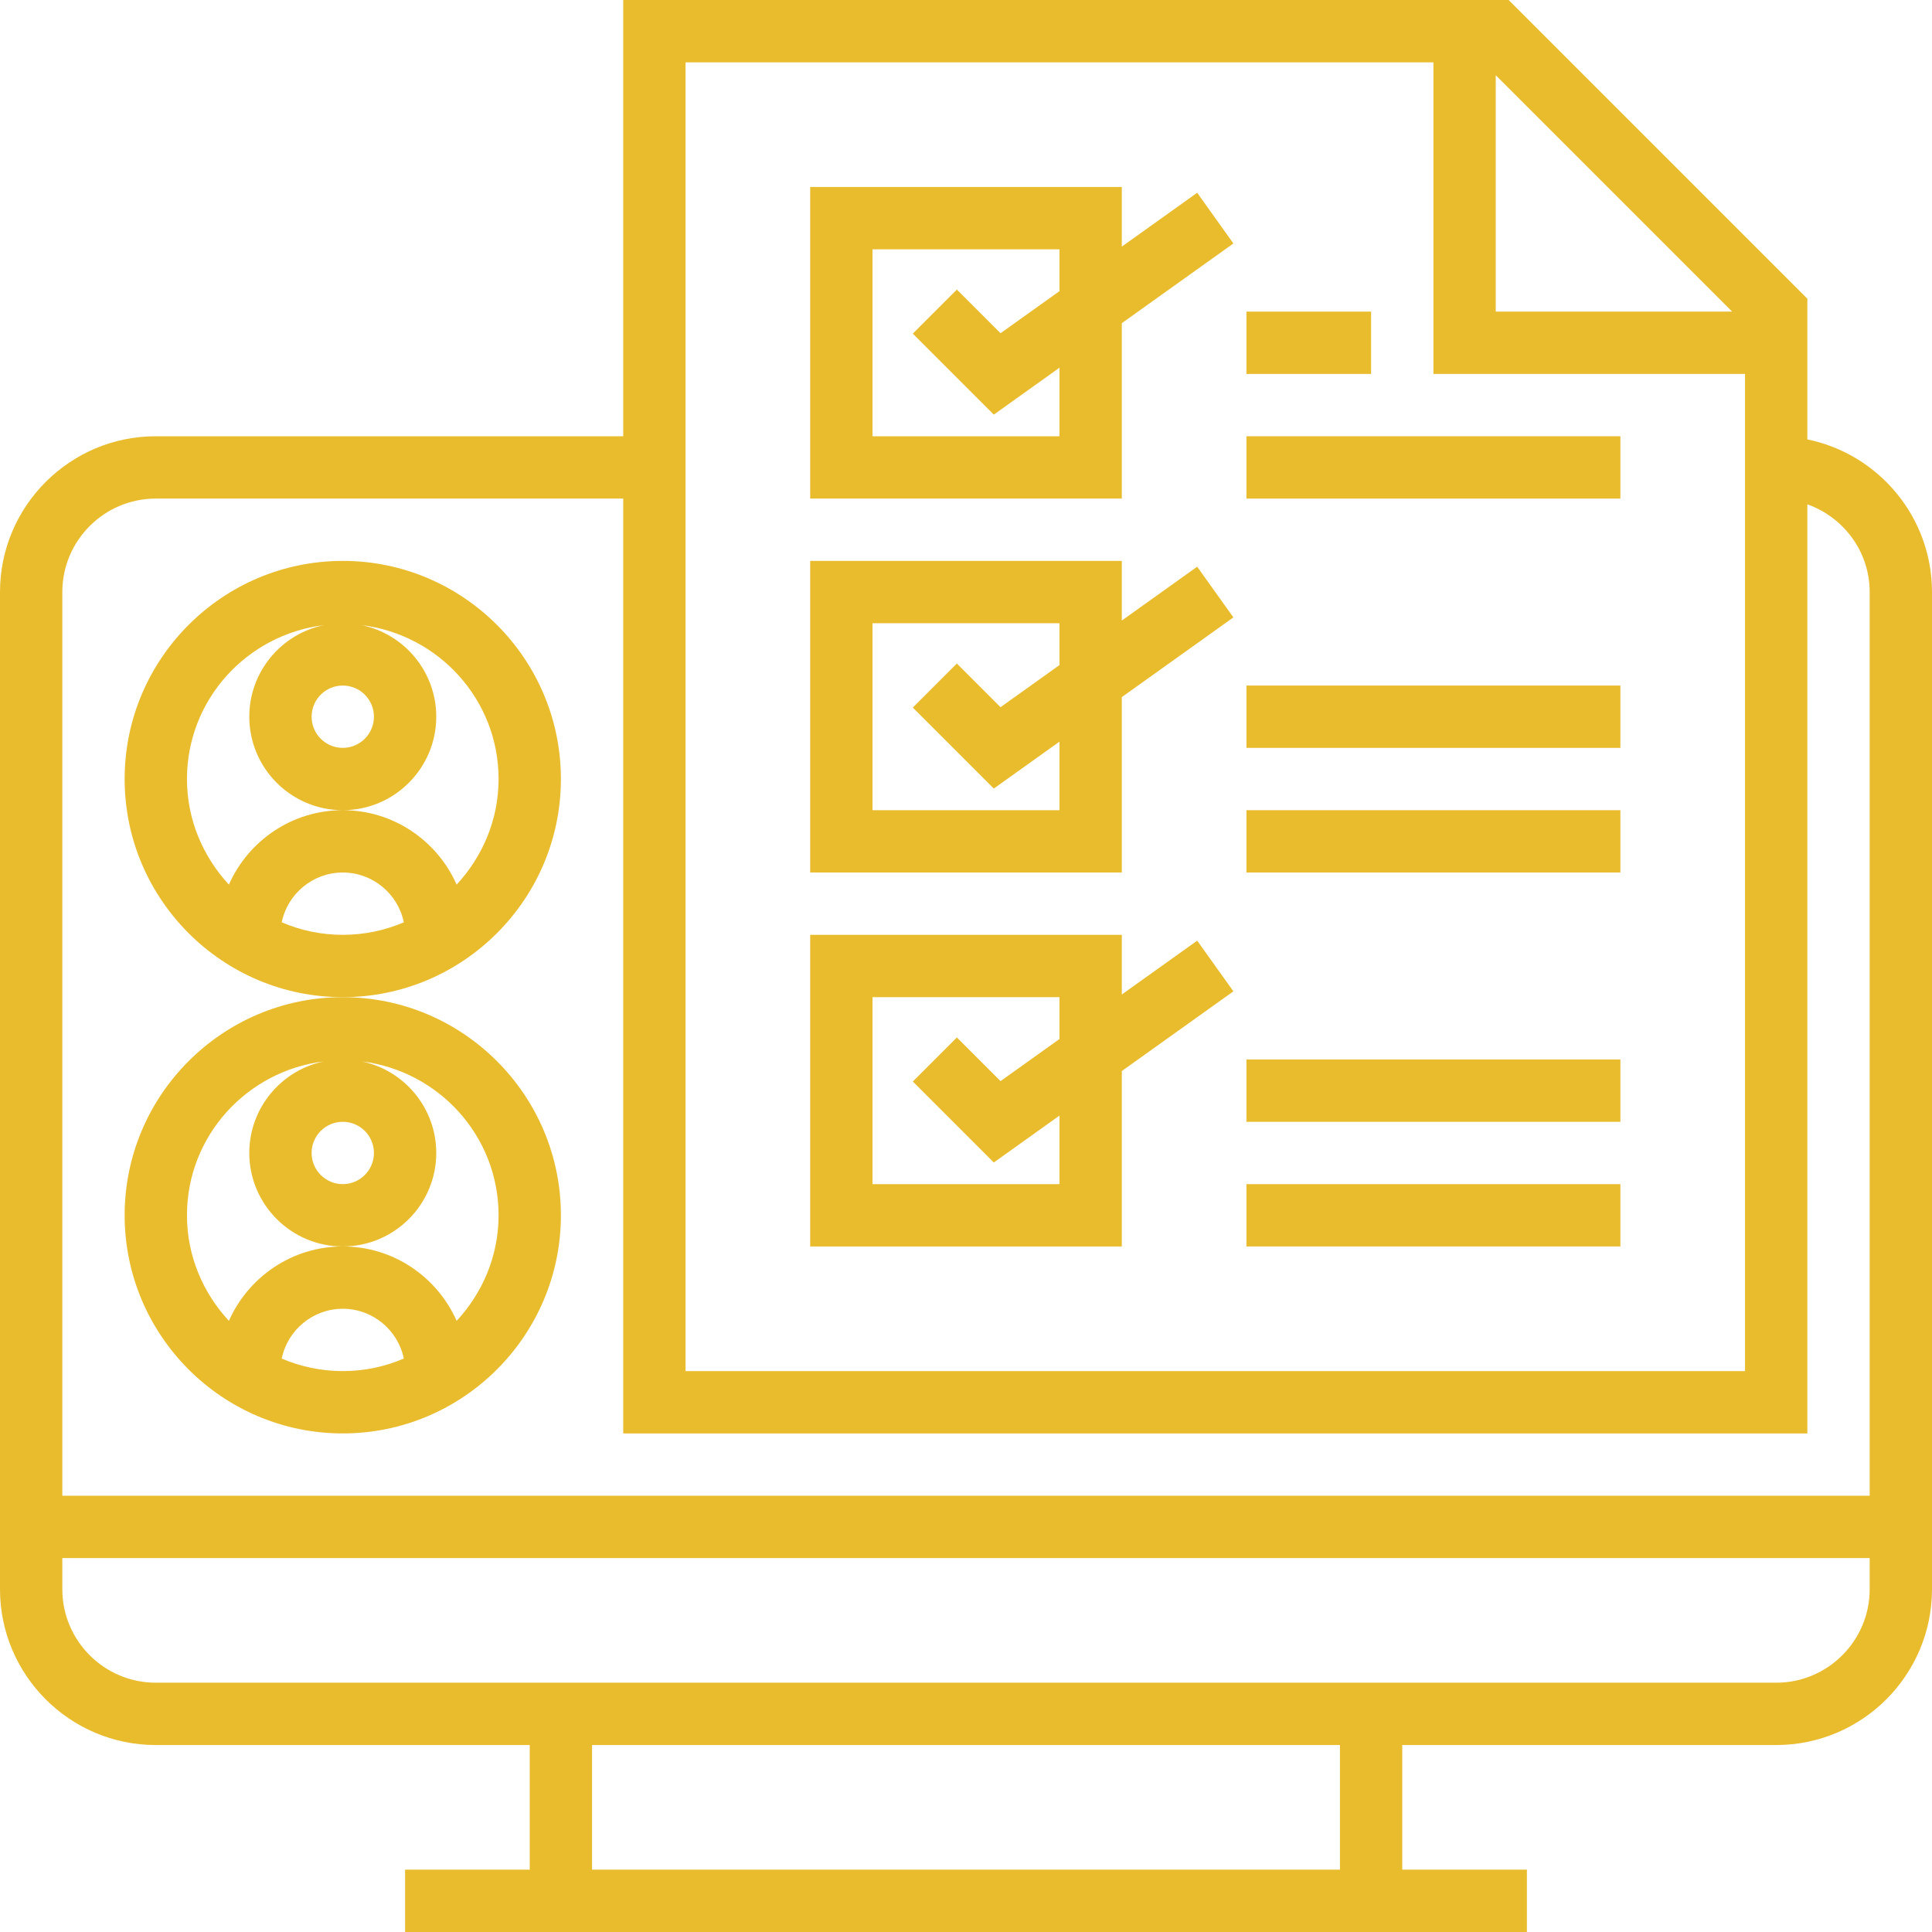 <svg xmlns="http://www.w3.org/2000/svg" xmlns:xlink="http://www.w3.org/1999/xlink" version="1.1" style="enable-background:new 0 0 496 496;" xml:space="preserve" width="496" height="496"><rect id="backgroundrect" width="100%" height="100%" x="0" y="0" fill="none" stroke="none"/>
















<g class="currentLayer" style=""><title>Layer 1</title><g id="svg_1" class="selected" fill-opacity="1" fill="#e9bc2d">
	<g id="svg_2" fill="#e9bc2d">
		<g id="svg_3" fill="#e9bc2d">
			<path d="M464,112.808v-36.12L387.312,0H160v112H40c-22.056,0-40,17.944-40,40v256c0,22.056,17.944,40,40,40h96v32h-32v16h288v-16     h-32v-32h96c22.056,0,40-17.944,40-40V152C496,132.688,482.232,116.528,464,112.808z M384,19.312L444.688,80H384V19.312z M176,16     h192v80h80v256H176V16z M344,480H152v-32h192V480z M480,408c0,13.232-10.768,24-24,24H40c-13.232,0-24-10.768-24-24v-8h464V408z      M480,384H16V152c0-13.232,10.768-24,24-24h120v240h304V129.472c9.288,3.312,16,12.112,16,22.528V384z" id="svg_4" fill="#e9bc2d"/>
			<path d="M144,200c0-30.872-25.128-56-56-56s-56,25.128-56,56s25.128,56,56,56S144,230.872,144,200z M96,184c0,4.416-3.584,8-8,8     s-8-3.584-8-8s3.584-8,8-8S96,179.584,96,184z M88,240c-5.56,0-10.856-1.152-15.672-3.216C73.816,229.504,80.28,224,88,224     c7.72,0,14.184,5.504,15.672,12.784C98.856,238.848,93.56,240,88,240z M88,208c-13.056,0-24.264,7.872-29.232,19.104     C52.144,219.96,48,210.48,48,200c0-20.4,15.408-37.096,35.168-39.512C72.24,162.728,64,172.424,64,184     C64,197.232,74.768,208,88,208s24-10.768,24-24c0-11.576-8.24-21.272-19.168-23.512C112.592,162.904,128,179.6,128,200     c0,10.48-4.144,19.96-10.768,27.104C112.264,215.872,101.056,208,88,208z" id="svg_5" fill="#e9bc2d"/>
			<path d="M32,312c0,30.872,25.128,56,56,56s56-25.128,56-56s-25.128-56-56-56S32,281.128,32,312z M88,352     c-5.56,0-10.856-1.152-15.672-3.216C73.816,341.504,80.28,336,88,336c7.72,0,14.184,5.504,15.672,12.784     C98.856,350.848,93.56,352,88,352z M96,296c0,4.416-3.584,8-8,8s-8-3.584-8-8c0-4.416,3.584-8,8-8S96,291.584,96,296z      M83.168,272.488C72.24,274.728,64,284.424,64,296c0,13.232,10.768,24,24,24s24-10.768,24-24c0-11.576-8.24-21.272-19.168-23.512     C112.592,274.904,128,291.6,128,312c0,10.48-4.144,19.96-10.768,27.104C112.264,327.872,101.056,320,88,320     c-13.056,0-24.264,7.872-29.232,19.104C52.144,331.96,48,322.48,48,312C48,291.6,63.408,274.904,83.168,272.488z" id="svg_6" fill="#e9bc2d"/>
			<path d="M288,63.312V48h-80v80h80V82.968l28.648-20.464l-9.296-13.016L288,63.312z M272,74.744l-15.136,10.808l-11.208-11.208     l-11.312,11.312l20.792,20.792L272,94.4V112h-48V64h48V74.744z" id="svg_7" fill="#e9bc2d"/>
			<path d="M288,159.312V144h-80v80h80v-45.032l28.648-20.464l-9.296-13.016L288,159.312z M272,170.744l-15.136,10.808     l-11.208-11.208l-11.312,11.312l20.792,20.792L272,190.4V208h-48v-48h48V170.744z" id="svg_8" fill="#e9bc2d"/>
			<path d="M288,255.312V240h-80v80h80v-45.032l28.648-20.464l-9.296-13.008L288,255.312z M272,266.744l-15.136,10.808     l-11.208-11.208l-11.312,11.312l20.792,20.792L272,286.4V304h-48v-48h48V266.744z" id="svg_9" fill="#e9bc2d"/>
			<rect x="320" y="112" width="96" height="16" id="svg_10" fill="#e9bc2d"/>
			<rect x="320" y="208" width="96" height="16" id="svg_11" fill="#e9bc2d"/>
			<rect x="320" y="304" width="96" height="16" id="svg_12" fill="#e9bc2d"/>
			<rect x="320" y="272" width="96" height="16" id="svg_13" fill="#e9bc2d"/>
			<rect x="320" y="176" width="96" height="16" id="svg_14" fill="#e9bc2d"/>
			<rect x="320" y="80" width="32" height="16" id="svg_15" fill="#e9bc2d"/>
		</g>
	</g>
</g><g id="svg_16" class="selected" fill-opacity="1" fill="#e9bc2d">
</g><g id="svg_17" class="selected" fill-opacity="1" fill="#e9bc2d">
</g><g id="svg_18" class="selected" fill-opacity="1" fill="#e9bc2d">
</g><g id="svg_19" class="selected" fill-opacity="1" fill="#e9bc2d">
</g><g id="svg_20" class="selected" fill-opacity="1" fill="#e9bc2d">
</g><g id="svg_21" class="selected" fill-opacity="1" fill="#e9bc2d">
</g><g id="svg_22" class="selected" fill-opacity="1" fill="#e9bc2d">
</g><g id="svg_23" class="selected" fill-opacity="1" fill="#e9bc2d">
</g><g id="svg_24" class="selected" fill-opacity="1" fill="#e9bc2d">
</g><g id="svg_25" class="selected" fill-opacity="1" fill="#e9bc2d">
</g><g id="svg_26" class="selected" fill-opacity="1" fill="#e9bc2d">
</g><g id="svg_27" class="selected" fill-opacity="1" fill="#e9bc2d">
</g><g id="svg_28" class="selected" fill-opacity="1" fill="#e9bc2d">
</g><g id="svg_29" class="selected" fill-opacity="1" fill="#e9bc2d">
</g><g id="svg_30" class="selected" fill-opacity="1" fill="#e9bc2d">
</g></g></svg>